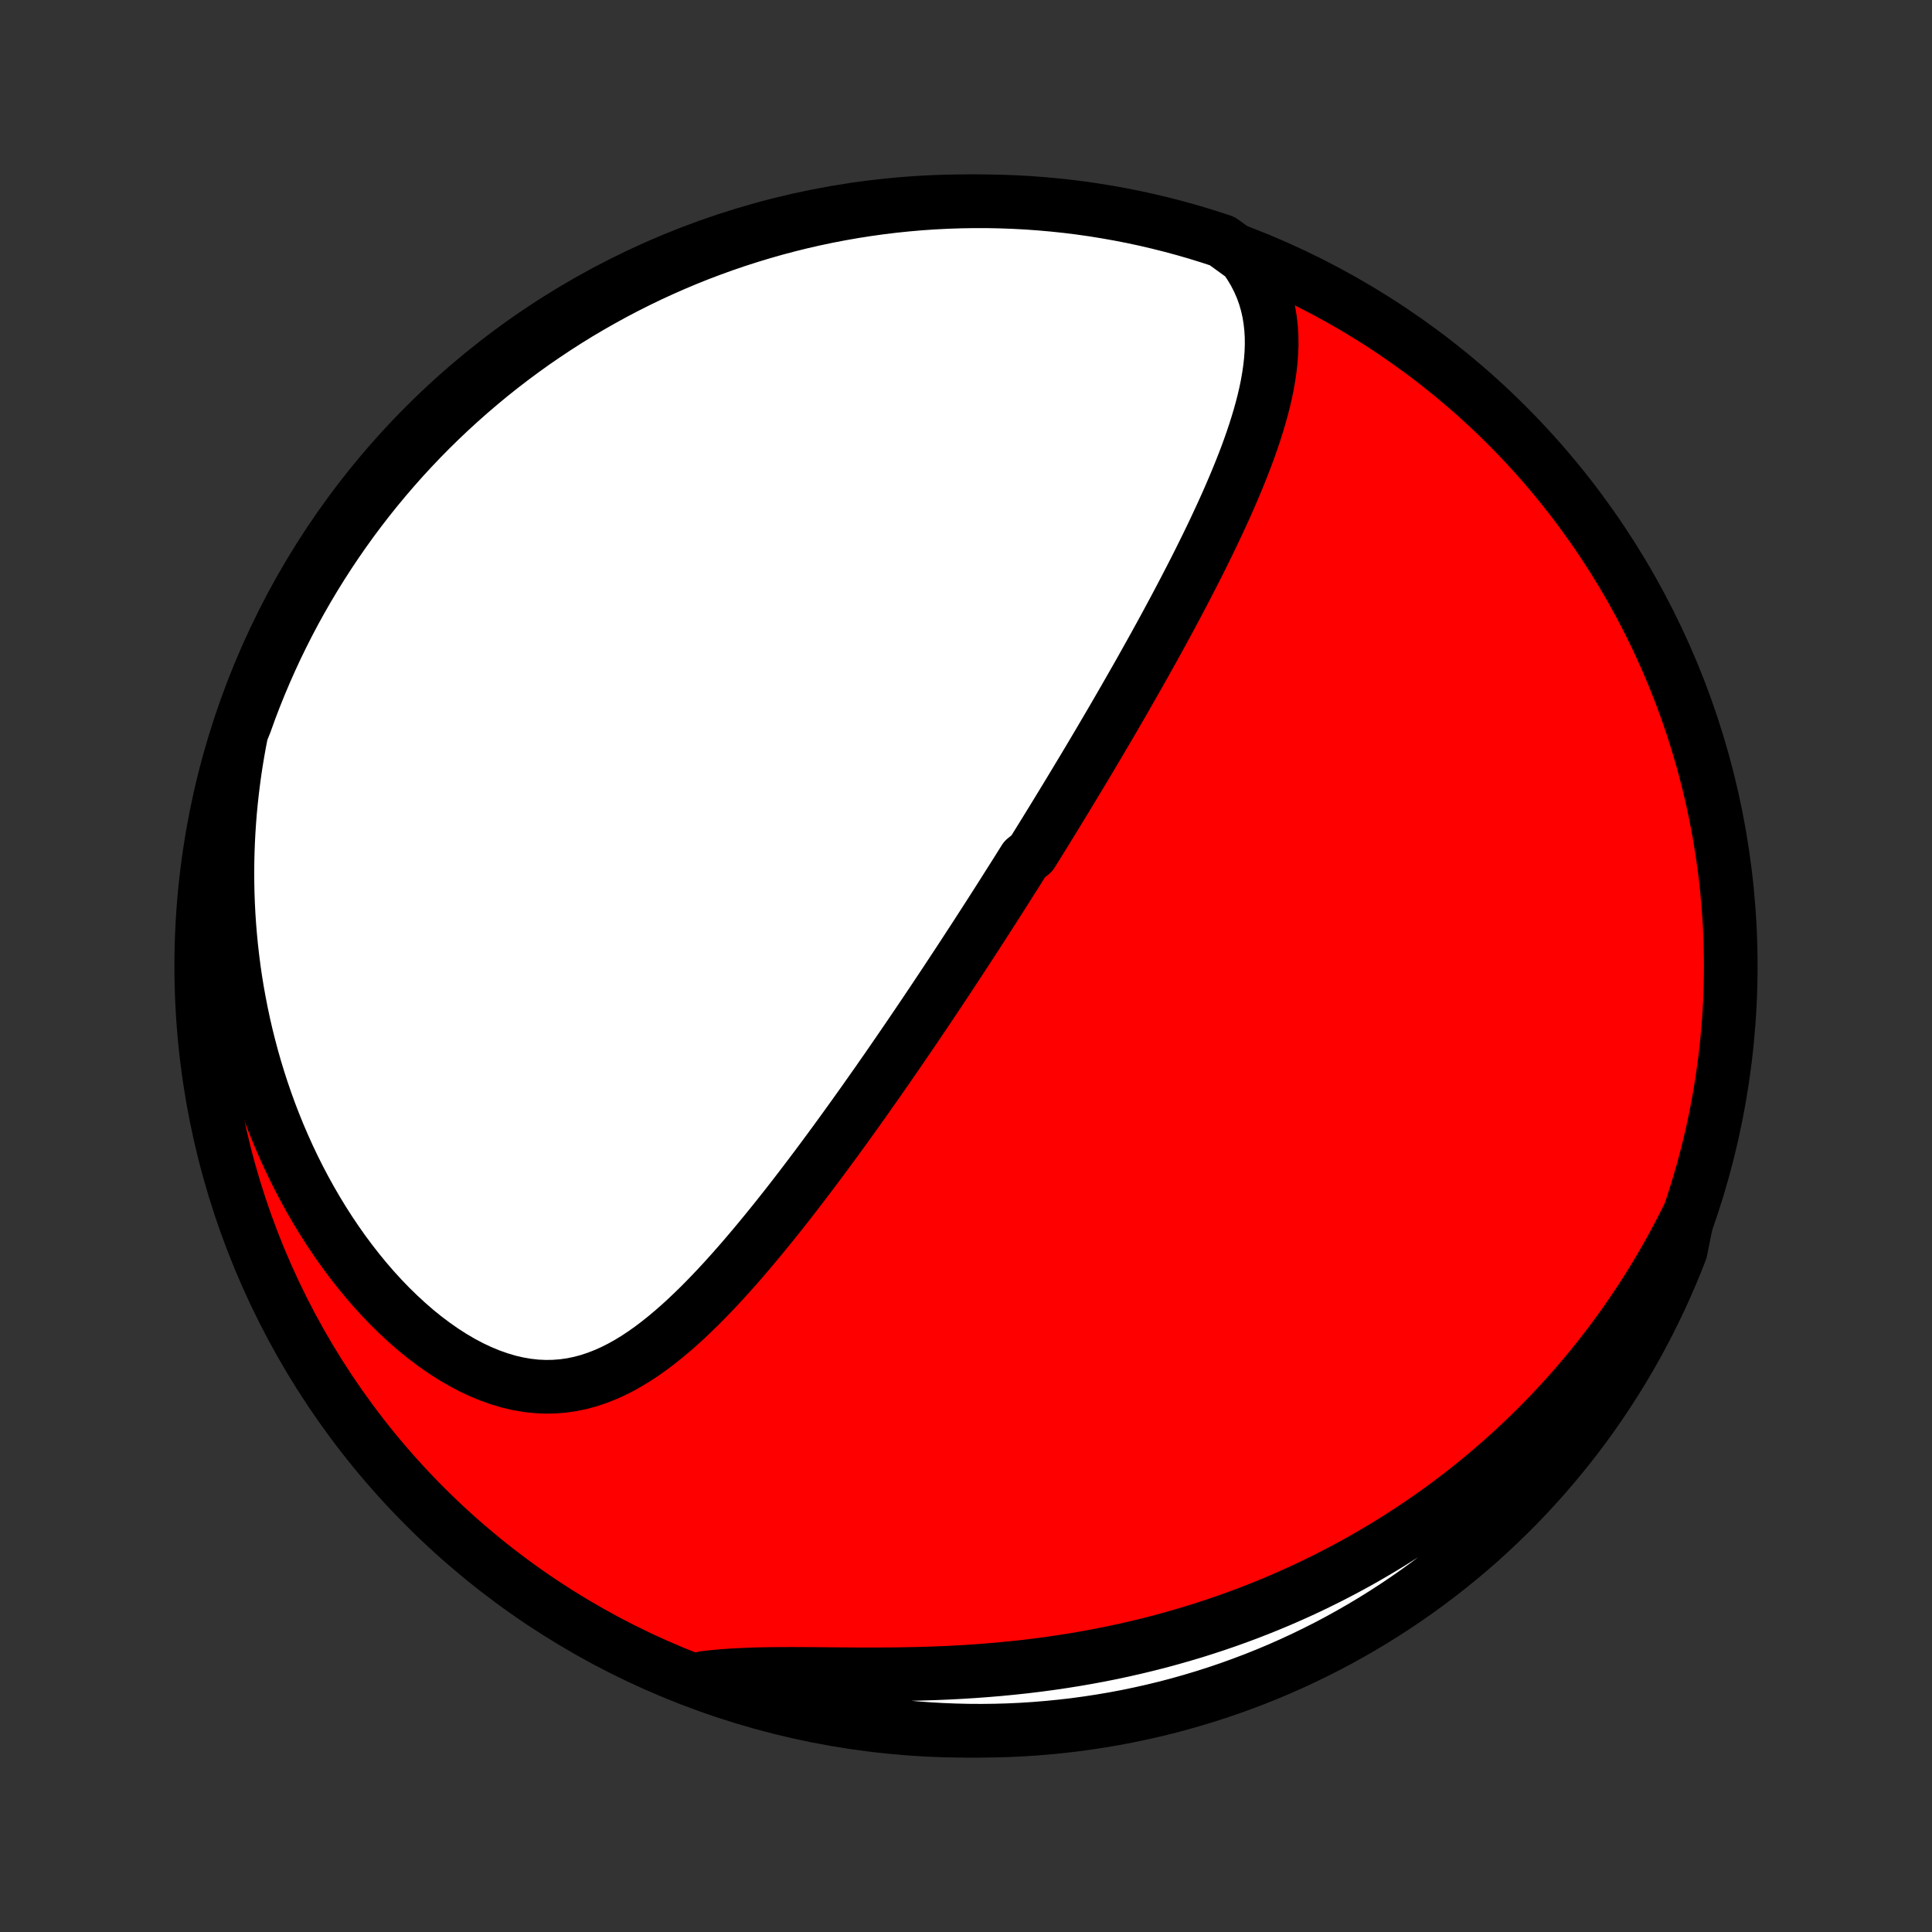 <?xml version="1.0" encoding="utf-8" standalone="no"?>
<!DOCTYPE svg PUBLIC "-//W3C//DTD SVG 1.1//EN"
  "http://www.w3.org/Graphics/SVG/1.1/DTD/svg11.dtd">
<!-- Created with matplotlib (http://matplotlib.org/) -->
<svg height="72pt" version="1.1" viewBox="0 0 72 72" width="72pt" xmlns="http://www.w3.org/2000/svg" xmlns:xlink="http://www.w3.org/1999/xlink">
 <rect x="0" y="0" width="72" height="72" fill="#333333" stroke="none"/>
 <defs>
  <style type="text/css">
*{stroke-linecap:butt;stroke-linejoin:round;}
  </style>
 </defs>
 <g id="figure_1">
  <g id="patch_1">
   <path d="
M0 72
L72 72
L72 0
L0 0
z
" style="fill:none;"/>
  </g>
  <g id="axes_1">
   <g id="PatchCollection_1">
    <defs>
     <path d="
M36 -7.5
C43.558 -7.5 50.808 -10.503 56.153 -15.848
C61.497 -21.192 64.5 -28.442 64.5 -36
C64.5 -43.558 61.497 -50.808 56.153 -56.153
C50.808 -61.497 43.558 -64.5 36 -64.5
C28.442 -64.5 21.192 -61.497 15.848 -56.153
C10.503 -50.808 7.5 -43.558 7.5 -36
C7.5 -28.442 10.503 -21.192 15.848 -15.848
C21.192 -10.503 28.442 -7.5 36 -7.5
z
" id="C0_0_a811fe30f3"/>
     <path d="
M46.381 -62.411
L46.578 -62.126
L46.752 -61.837
L46.901 -61.545
L47.029 -61.251
L47.135 -60.956
L47.221 -60.658
L47.288 -60.36
L47.337 -60.061
L47.37 -59.761
L47.388 -59.461
L47.391 -59.161
L47.381 -58.861
L47.359 -58.561
L47.325 -58.261
L47.282 -57.962
L47.23 -57.663
L47.169 -57.366
L47.1 -57.068
L47.024 -56.772
L46.942 -56.477
L46.854 -56.183
L46.761 -55.889
L46.663 -55.597
L46.561 -55.307
L46.455 -55.017
L46.345 -54.73
L46.232 -54.443
L46.116 -54.158
L45.998 -53.875
L45.877 -53.593
L45.755 -53.313
L45.63 -53.034
L45.504 -52.758
L45.376 -52.483
L45.248 -52.209
L45.118 -51.938
L44.987 -51.668
L44.855 -51.4
L44.723 -51.134
L44.59 -50.869
L44.456 -50.606
L44.322 -50.346
L44.188 -50.087
L44.053 -49.829
L43.919 -49.574
L43.784 -49.32
L43.649 -49.068
L43.514 -48.817
L43.379 -48.568
L43.244 -48.321
L43.109 -48.075
L42.974 -47.831
L42.839 -47.589
L42.704 -47.348
L42.57 -47.108
L42.436 -46.87
L42.301 -46.634
L42.167 -46.399
L42.033 -46.165
L41.9 -45.932
L41.766 -45.701
L41.633 -45.47
L41.5 -45.241
L41.367 -45.013
L41.234 -44.787
L41.101 -44.561
L40.969 -44.336
L40.836 -44.112
L40.704 -43.889
L40.572 -43.667
L40.44 -43.446
L40.307 -43.225
L40.175 -43.006
L40.043 -42.787
L39.911 -42.568
L39.779 -42.35
L39.647 -42.133
L39.515 -41.916
L39.383 -41.7
L39.251 -41.484
L39.118 -41.268
L38.986 -41.053
L38.853 -40.838
L38.72 -40.623
L38.587 -40.409
L38.453 -40.194
L38.186 -39.98
L38.051 -39.766
L37.917 -39.551
L37.782 -39.337
L37.646 -39.123
L37.51 -38.908
L37.374 -38.693
L37.237 -38.478
L37.1 -38.263
L36.962 -38.047
L36.823 -37.831
L36.684 -37.615
L36.544 -37.398
L36.404 -37.181
L36.263 -36.963
L36.12 -36.745
L35.978 -36.526
L35.834 -36.306
L35.69 -36.086
L35.544 -35.865
L35.398 -35.643
L35.251 -35.42
L35.103 -35.197
L34.953 -34.972
L34.803 -34.747
L34.651 -34.52
L34.499 -34.293
L34.345 -34.065
L34.19 -33.835
L34.034 -33.605
L33.876 -33.373
L33.717 -33.14
L33.557 -32.906
L33.395 -32.67
L33.232 -32.434
L33.068 -32.196
L32.901 -31.957
L32.734 -31.716
L32.564 -31.475
L32.393 -31.232
L32.221 -30.987
L32.046 -30.742
L31.87 -30.495
L31.692 -30.247
L31.512 -29.997
L31.33 -29.746
L31.147 -29.494
L30.961 -29.241
L30.773 -28.986
L30.584 -28.731
L30.392 -28.474
L30.198 -28.216
L30.002 -27.958
L29.804 -27.698
L29.603 -27.438
L29.401 -27.177
L29.196 -26.916
L28.988 -26.654
L28.778 -26.392
L28.566 -26.131
L28.351 -25.869
L28.134 -25.608
L27.914 -25.347
L27.692 -25.087
L27.466 -24.828
L27.238 -24.571
L27.008 -24.315
L26.774 -24.062
L26.537 -23.811
L26.297 -23.563
L26.055 -23.319
L25.808 -23.079
L25.559 -22.843
L25.306 -22.612
L25.049 -22.388
L24.789 -22.17
L24.524 -21.959
L24.256 -21.756
L23.983 -21.563
L23.706 -21.379
L23.424 -21.207
L23.137 -21.046
L22.845 -20.899
L22.548 -20.766
L22.246 -20.648
L21.939 -20.546
L21.626 -20.462
L21.308 -20.396
L20.985 -20.35
L20.657 -20.324
L20.324 -20.318
L19.987 -20.334
L19.646 -20.372
L19.302 -20.431
L18.955 -20.512
L18.606 -20.616
L18.256 -20.74
L17.906 -20.885
L17.555 -21.05
L17.206 -21.235
L16.859 -21.439
L16.515 -21.66
L16.174 -21.899
L15.836 -22.153
L15.504 -22.422
L15.177 -22.706
L14.855 -23.003
L14.539 -23.311
L14.23 -23.632
L13.929 -23.962
L13.634 -24.303
L13.348 -24.652
L13.069 -25.01
L12.798 -25.375
L12.536 -25.747
L12.282 -26.125
L12.036 -26.509
L11.8 -26.897
L11.572 -27.29
L11.353 -27.687
L11.142 -28.087
L10.94 -28.491
L10.747 -28.897
L10.563 -29.305
L10.387 -29.715
L10.22 -30.126
L10.061 -30.538
L9.911 -30.952
L9.769 -31.365
L9.635 -31.779
L9.509 -32.193
L9.391 -32.607
L9.281 -33.021
L9.178 -33.434
L9.083 -33.846
L8.996 -34.257
L8.916 -34.667
L8.842 -35.076
L8.776 -35.483
L8.717 -35.889
L8.665 -36.294
L8.619 -36.697
L8.58 -37.098
L8.547 -37.498
L8.52 -37.895
L8.5 -38.291
L8.485 -38.685
L8.477 -39.077
L8.474 -39.467
L8.477 -39.855
L8.486 -40.241
L8.5 -40.625
L8.52 -41.006
L8.545 -41.386
L8.575 -41.764
L8.611 -42.139
L8.652 -42.513
L8.698 -42.884
L8.748 -43.254
L8.804 -43.621
L8.865 -43.986
L8.93 -44.35
L9.001 -44.711
L9.146 -45.071
L9.317 -45.547
L9.496 -46.014
L9.683 -46.478
L9.878 -46.939
L10.081 -47.397
L10.291 -47.851
L10.51 -48.301
L10.736 -48.748
L10.97 -49.191
L11.212 -49.63
L11.461 -50.065
L11.718 -50.495
L11.982 -50.921
L12.254 -51.343
L12.532 -51.759
L12.818 -52.171
L13.111 -52.579
L13.411 -52.981
L13.717 -53.377
L14.031 -53.769
L14.351 -54.155
L14.678 -54.536
L15.011 -54.911
L15.351 -55.28
L15.697 -55.644
L16.049 -56.001
L16.407 -56.352
L16.771 -56.697
L17.142 -57.036
L17.517 -57.368
L17.899 -57.694
L18.286 -58.014
L18.678 -58.326
L19.076 -58.632
L19.479 -58.931
L19.886 -59.223
L20.299 -59.507
L20.716 -59.785
L21.139 -60.056
L21.565 -60.319
L21.996 -60.574
L22.432 -60.822
L22.871 -61.063
L23.315 -61.296
L23.762 -61.521
L24.213 -61.739
L24.668 -61.948
L25.126 -62.15
L25.587 -62.344
L26.052 -62.53
L26.52 -62.707
L26.99 -62.877
L27.463 -63.038
L27.939 -63.191
L28.418 -63.336
L28.898 -63.473
L29.381 -63.601
L29.866 -63.721
L30.352 -63.832
L30.841 -63.935
L31.331 -64.029
L31.822 -64.115
L32.315 -64.192
L32.809 -64.261
L33.303 -64.321
L33.799 -64.372
L34.295 -64.415
L34.792 -64.449
L35.289 -64.474
L35.786 -64.491
L36.284 -64.499
L36.781 -64.499
L37.278 -64.489
L37.775 -64.471
L38.271 -64.445
L38.767 -64.409
L39.261 -64.365
L39.755 -64.313
L40.247 -64.252
L40.738 -64.182
L41.228 -64.103
L41.716 -64.016
L42.203 -63.921
L42.687 -63.817
L43.17 -63.704
L43.65 -63.583
L44.128 -63.454
L44.603 -63.316
L45.076 -63.17
L45.547 -63.016
z
" id="C0_1_9806b049db"/>
     <path d="
M62.873 -26.59
L62.709 -26.265
L62.543 -25.945
L62.373 -25.627
L62.201 -25.314
L62.025 -25.004
L61.847 -24.697
L61.665 -24.394
L61.48 -24.094
L61.293 -23.797
L61.103 -23.503
L60.909 -23.213
L60.713 -22.925
L60.514 -22.641
L60.312 -22.359
L60.107 -22.081
L59.899 -21.805
L59.688 -21.532
L59.474 -21.262
L59.257 -20.994
L59.038 -20.729
L58.815 -20.467
L58.589 -20.207
L58.36 -19.95
L58.128 -19.695
L57.892 -19.443
L57.654 -19.193
L57.412 -18.946
L57.167 -18.701
L56.919 -18.459
L56.668 -18.219
L56.413 -17.981
L56.154 -17.746
L55.892 -17.513
L55.627 -17.282
L55.358 -17.054
L55.085 -16.828
L54.809 -16.604
L54.529 -16.383
L54.245 -16.164
L53.957 -15.948
L53.665 -15.734
L53.369 -15.523
L53.069 -15.314
L52.765 -15.107
L52.456 -14.903
L52.144 -14.702
L51.827 -14.503
L51.505 -14.307
L51.179 -14.114
L50.849 -13.923
L50.514 -13.735
L50.174 -13.551
L49.83 -13.369
L49.481 -13.19
L49.127 -13.015
L48.768 -12.842
L48.404 -12.673
L48.035 -12.508
L47.661 -12.345
L47.282 -12.187
L46.898 -12.032
L46.509 -11.881
L46.115 -11.734
L45.716 -11.591
L45.311 -11.452
L44.902 -11.318
L44.487 -11.187
L44.067 -11.062
L43.642 -10.941
L43.213 -10.824
L42.778 -10.713
L42.339 -10.607
L41.894 -10.505
L41.446 -10.409
L40.992 -10.318
L40.535 -10.233
L40.073 -10.153
L39.607 -10.079
L39.138 -10.01
L38.665 -9.947
L38.189 -9.889
L37.71 -9.838
L37.228 -9.791
L36.745 -9.751
L36.259 -9.715
L35.772 -9.685
L35.283 -9.66
L34.795 -9.64
L34.306 -9.625
L33.818 -9.614
L33.331 -9.606
L32.846 -9.603
L32.363 -9.602
L31.883 -9.603
L31.407 -9.606
L30.936 -9.61
L30.47 -9.614
L30.009 -9.617
L29.556 -9.619
L29.11 -9.618
L28.672 -9.614
L28.243 -9.606
L27.823 -9.592
L27.414 -9.573
L27.015 -9.547
L26.627 -9.513
L26.25 -9.471
L26.329 -9.421
L26.798 -9.191
L27.27 -9.026
L27.745 -8.87
L28.223 -8.722
L28.702 -8.582
L29.184 -8.45
L29.668 -8.327
L30.154 -8.212
L30.642 -8.106
L31.131 -8.008
L31.622 -7.919
L32.114 -7.838
L32.607 -7.766
L33.102 -7.703
L33.597 -7.648
L34.093 -7.601
L34.59 -7.564
L35.087 -7.535
L35.584 -7.515
L36.081 -7.503
L36.579 -7.5
L37.076 -7.506
L37.573 -7.52
L38.069 -7.543
L38.565 -7.575
L39.06 -7.616
L39.554 -7.665
L40.047 -7.722
L40.539 -7.789
L41.029 -7.864
L41.518 -7.947
L42.005 -8.039
L42.49 -8.14
L42.974 -8.249
L43.455 -8.366
L43.934 -8.492
L44.41 -8.627
L44.884 -8.769
L45.355 -8.92
L45.824 -9.079
L46.289 -9.247
L46.752 -9.422
L47.211 -9.606
L47.666 -9.797
L48.118 -9.997
L48.567 -10.205
L49.011 -10.42
L49.452 -10.643
L49.888 -10.874
L50.32 -11.113
L50.748 -11.359
L51.172 -11.613
L51.59 -11.874
L52.004 -12.142
L52.413 -12.418
L52.818 -12.701
L53.217 -12.991
L53.61 -13.288
L53.999 -13.592
L54.382 -13.903
L54.759 -14.22
L55.131 -14.544
L55.496 -14.875
L55.856 -15.212
L56.21 -15.555
L56.558 -15.905
L56.899 -16.261
L57.234 -16.623
L57.562 -16.99
L57.884 -17.364
L58.2 -17.743
L58.508 -18.128
L58.81 -18.518
L59.105 -18.913
L59.392 -19.314
L59.673 -19.72
L59.946 -20.131
L60.212 -20.546
L60.471 -20.966
L60.722 -21.391
L60.966 -21.82
L61.202 -22.254
L61.431 -22.692
L61.651 -23.134
L61.864 -23.58
L62.069 -24.029
L62.266 -24.482
L62.455 -24.939
L62.636 -25.399
z
" id="C0_2_a37ea99228"/>
    </defs>
    <g clip-path="url(#p1bffca34e9)">
     <use style="fill:#ff0000;stroke:#000000;stroke-width:2.0;" x="0.0" xlink:href="#C0_0_a811fe30f3" y="72.0"/>
    </g>
    <g clip-path="url(#p1bffca34e9)">
     <use style="fill:#ffffff;stroke:#000000;stroke-width:2.0;" x="0.0" xlink:href="#C0_1_9806b049db" y="72.0"/>
    </g>
    <g clip-path="url(#p1bffca34e9)">
     <use style="fill:#ffffff;stroke:#000000;stroke-width:2.0;" x="0.0" xlink:href="#C0_2_a37ea99228" y="72.0"/>
    </g>
   </g>
  </g>
 </g>
 <defs>
  <clipPath id="p1bffca34e9">
   <rect height="72.0" width="72.0" x="0.0" y="0.0"/>
  </clipPath>
 </defs>
</svg>
